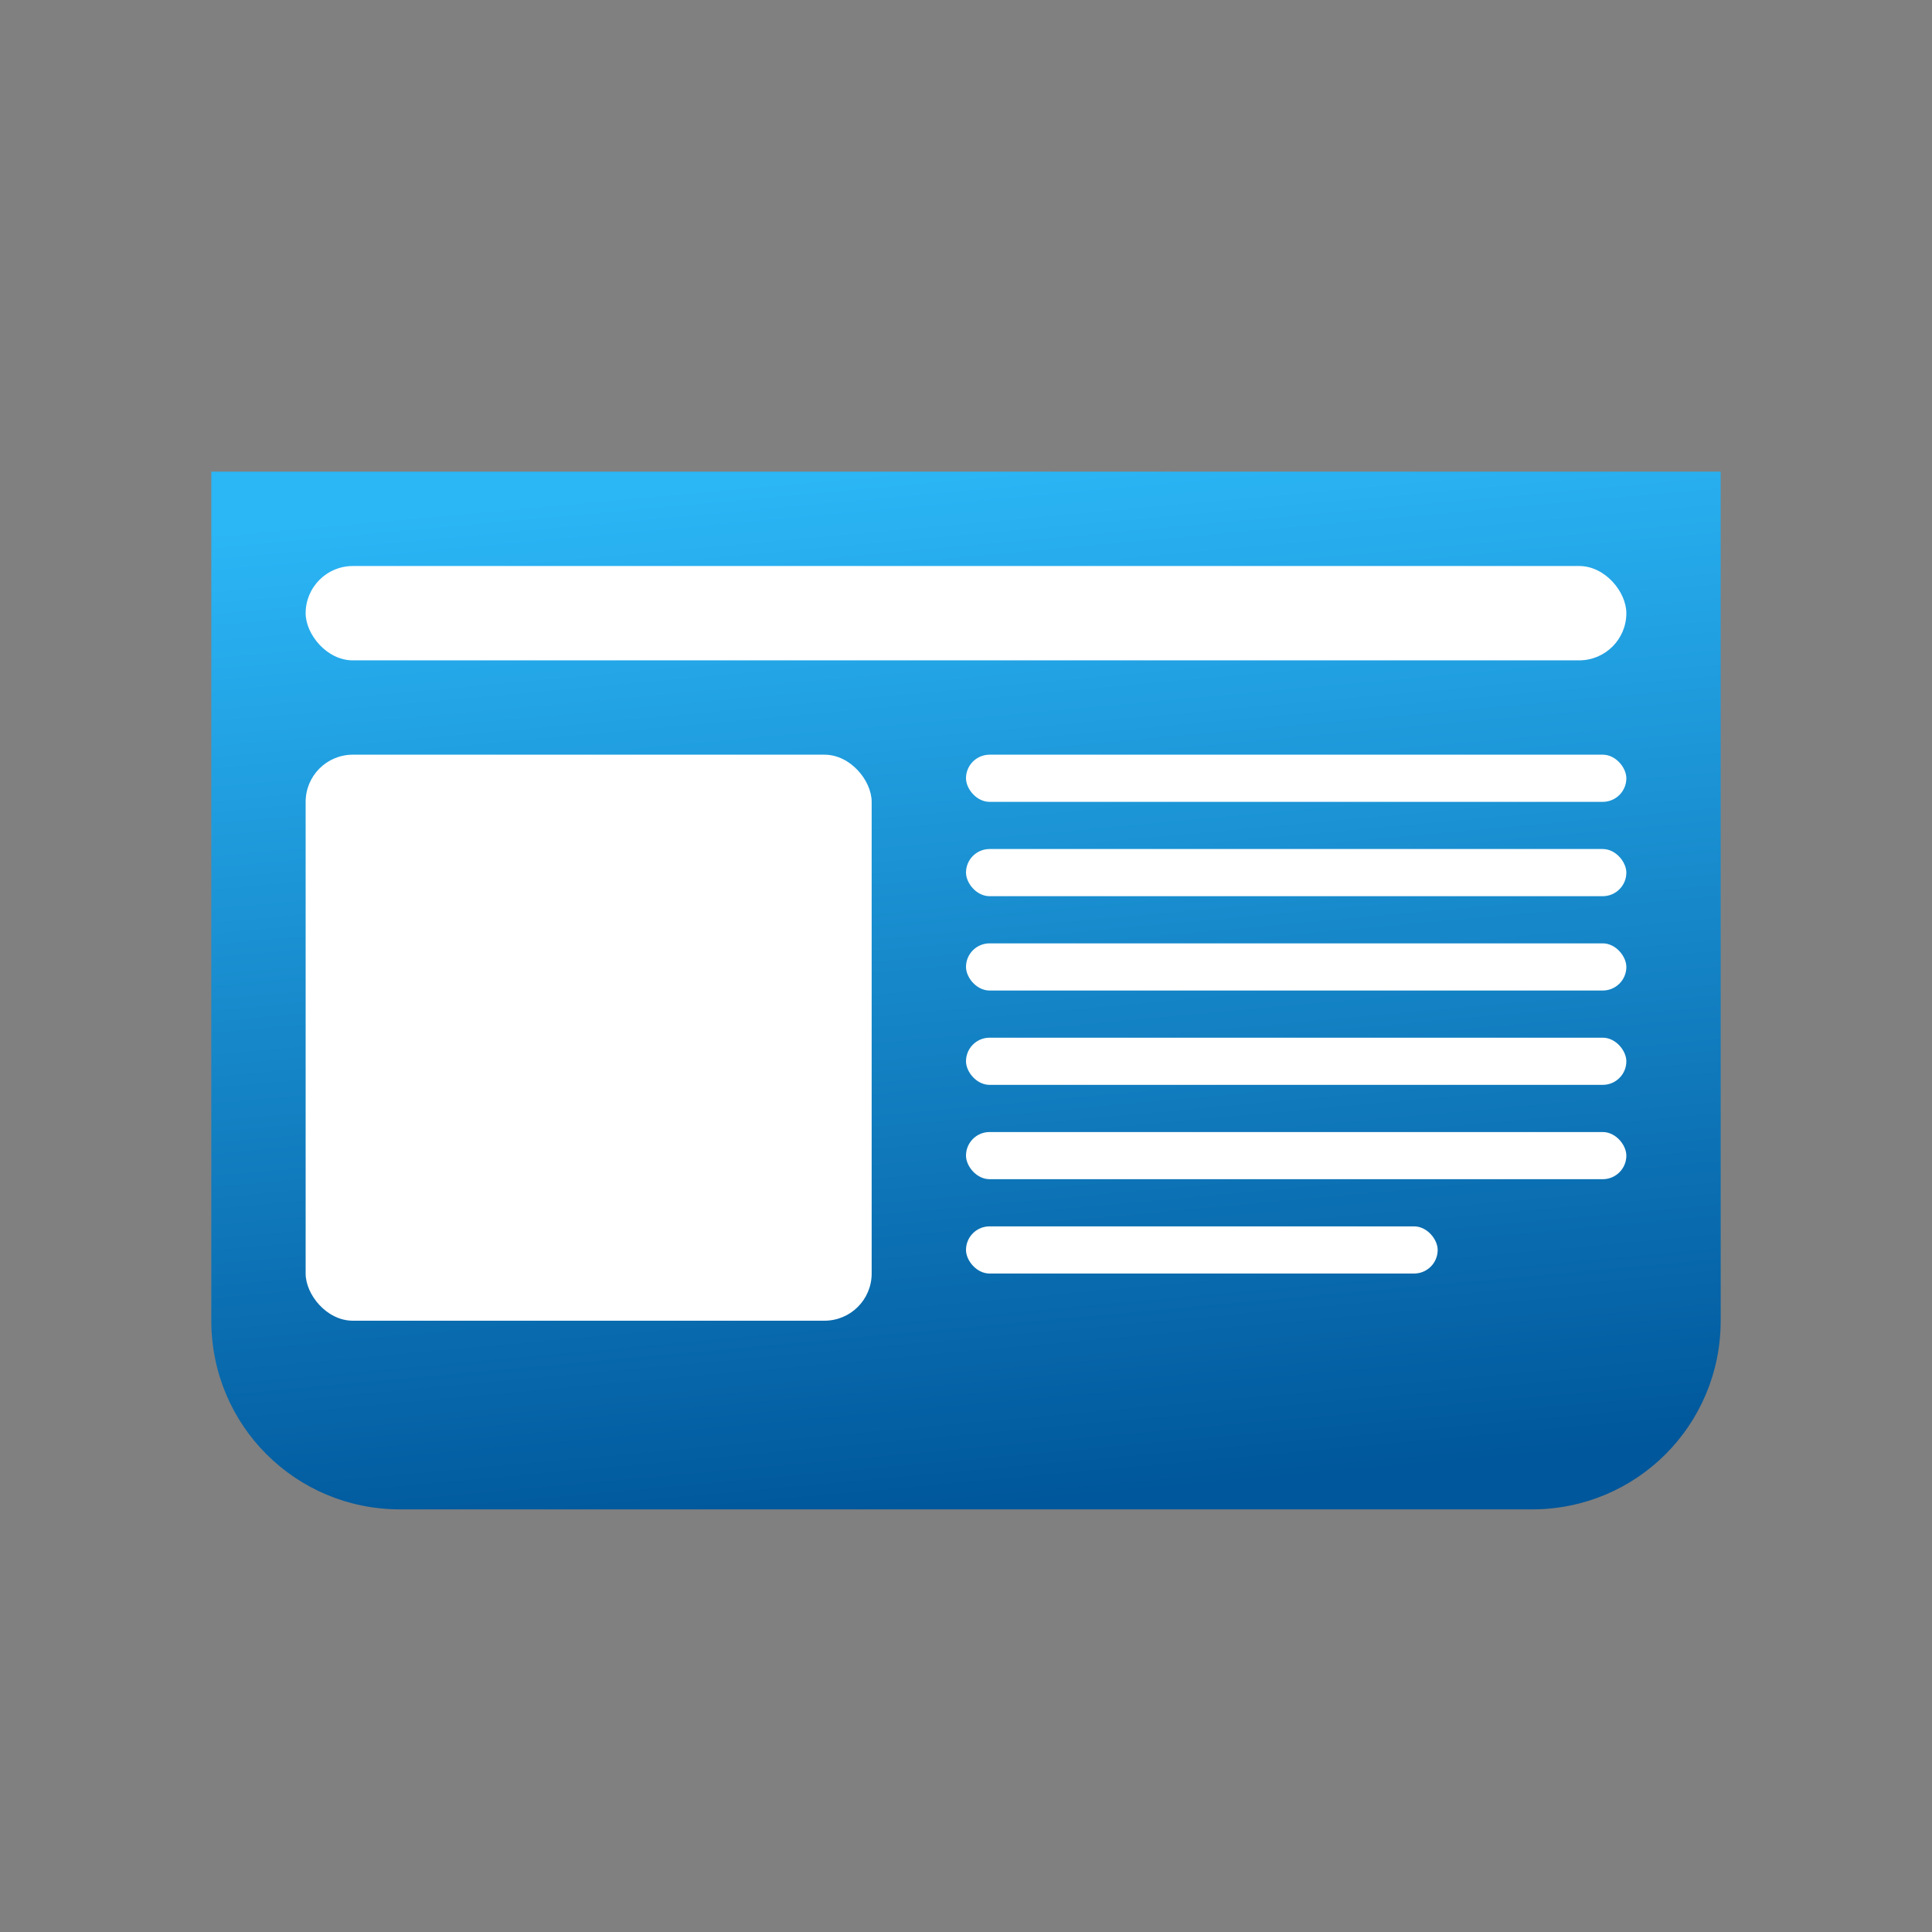 <?xml version="1.0" encoding="UTF-8" standalone="no"?>
<svg
   xmlns:dc="http://purl.org/dc/elements/1.1/"
   xmlns:cc="http://creativecommons.org/ns#"
   xmlns:rdf="http://www.w3.org/1999/02/22-rdf-syntax-ns#"
   xmlns:svg="http://www.w3.org/2000/svg"
   xmlns="http://www.w3.org/2000/svg"
   xmlns:xlink="http://www.w3.org/1999/xlink"
   xmlns:sodipodi="http://sodipodi.sourceforge.net/DTD/sodipodi-0.dtd"
   xmlns:inkscape="http://www.inkscape.org/namespaces/inkscape"
   width="512"
   height="512"
   viewBox="0 0 512 512"
   version="1.1"
   id="svg8"
   inkscape:version="1.0.1 (3bc2e813f5, 2020-09-07)"
   sodipodi:docname="simge.svg">
  <rect x="0" y="0" width="512" height="512" fill="#808080" stroke="none"/>
  <defs
     id="defs2">
    <linearGradient
       inkscape:collect="always"
       id="linearGradient876">
      <stop
         style="stop-color:#2bb6f6;stop-opacity:1;"
         offset="0"
         id="stop872" />
      <stop
         style="stop-color:#00579b;stop-opacity:1"
         offset="1"
         id="stop874" />
    </linearGradient>
    <linearGradient
       inkscape:collect="always"
       xlink:href="#linearGradient876"
       id="linearGradient878"
       x1="175"
       y1="0"
       x2="200"
       y2="275"
       gradientUnits="userSpaceOnUse"
       gradientTransform="translate(56,118.5)" />
  </defs>
  <sodipodi:namedview
     id="base"
     pagecolor="#ffffff"
     bordercolor="#666666"
     borderopacity="1.0"
     inkscape:pageopacity="0.0"
     inkscape:pageshadow="2"
     inkscape:zoom="1.4"
     inkscape:cx="382.36896"
     inkscape:cy="278.38525"
     inkscape:document-units="px"
     inkscape:current-layer="layer2"
     inkscape:document-rotation="0"
     showgrid="true"
     units="px"
     width="512px"
     inkscape:pagecheckerboard="true"
     inkscape:window-width="1920"
     inkscape:window-height="1016"
     inkscape:window-x="0"
     inkscape:window-y="0"
     inkscape:window-maximized="1">
    <inkscape:grid
       type="xygrid"
       id="grid844"
       originx="0"
       originy="0"
       spacingx="12.5"
       spacingy="12.5"
       enabled="false" />
  </sodipodi:namedview>
  <g
     inkscape:groupmode="layer"
     id="layer2"
     inkscape:label="bg"
     style="display:none"
     sodipodi:insensitive="true">
    <path
       id="circle898"
       style="display:inline;fill:#cccccc;fill-opacity:1"
       d="M 250,0.076 A 256.25,256.25 0 0 0 0,256.25 256.25,256.25 0 0 0 250,512.424 Z" />
    <path
       id="path880"
       style="display:inline;fill:#333333;fill-opacity:1"
       d="M 256.215,0 A 256.25,256.25 0 0 0 250,0.076 V 512.424 A 256.25,256.25 0 0 0 256.25,512.5 256.25,256.25 0 0 0 512.5,256.25 256.25,256.25 0 0 0 256.25,0 256.25,256.25 0 0 0 256.215,0 Z" />
  </g>
  <g
     inkscape:label="Layer 1"
     inkscape:groupmode="layer"
     id="layer1"
     style="display:inline">
    <g
       id="g891"
       transform="translate(0,6.5)">
      <path
         id="rect10"
         style="fill:url(#linearGradient878);fill-opacity:1;fill-rule:evenodd"
         d="m 56,118.5 v 50 V 291.826 343.5 c 0,27.7 22.3,50 50,50 h 300 c 27.7,0 50,-22.3 50,-50 V 291.826 168.5 118.5 H 406 106 Z" />
      <rect
         style="fill:#ffffff;fill-opacity:1;stroke-width:0.913"
         id="rect840"
         width="350"
         height="25"
         x="81"
         y="143.5"
         ry="12.5" />
      <rect
         style="fill:#ffffff;fill-opacity:1"
         id="rect842"
         width="150"
         height="150"
         x="81"
         y="193.5"
         ry="12.5" />
      <rect
         style="fill:#ffffff;fill-opacity:1;stroke-width:0.589"
         id="rect860"
         width="175"
         height="12.5"
         x="256"
         y="193.5"
         ry="6.25" />
      <rect
         style="fill:#ffffff;fill-opacity:1;stroke-width:0.589"
         id="rect862"
         width="175"
         height="12.5"
         x="256"
         y="218.5"
         ry="6.25" />
      <rect
         style="fill:#ffffff;fill-opacity:1;stroke-width:0.589"
         id="rect864"
         width="175"
         height="12.5"
         x="256"
         y="243.5"
         ry="6.25" />
      <rect
         style="fill:#ffffff;fill-opacity:1;stroke-width:0.589"
         id="rect866"
         width="175"
         height="12.5"
         x="256"
         y="268.5"
         ry="6.25" />
      <rect
         style="fill:#ffffff;fill-opacity:1;stroke-width:0.589"
         id="rect868"
         width="175"
         height="12.5"
         x="256"
         y="293.5"
         ry="6.25" />
      <rect
         style="fill:#ffffff;fill-opacity:1;stroke-width:0.498"
         id="rect870"
         width="125"
         height="12.5"
         x="256"
         y="318.5"
         ry="6.25" />
    </g>
  </g>
</svg>
